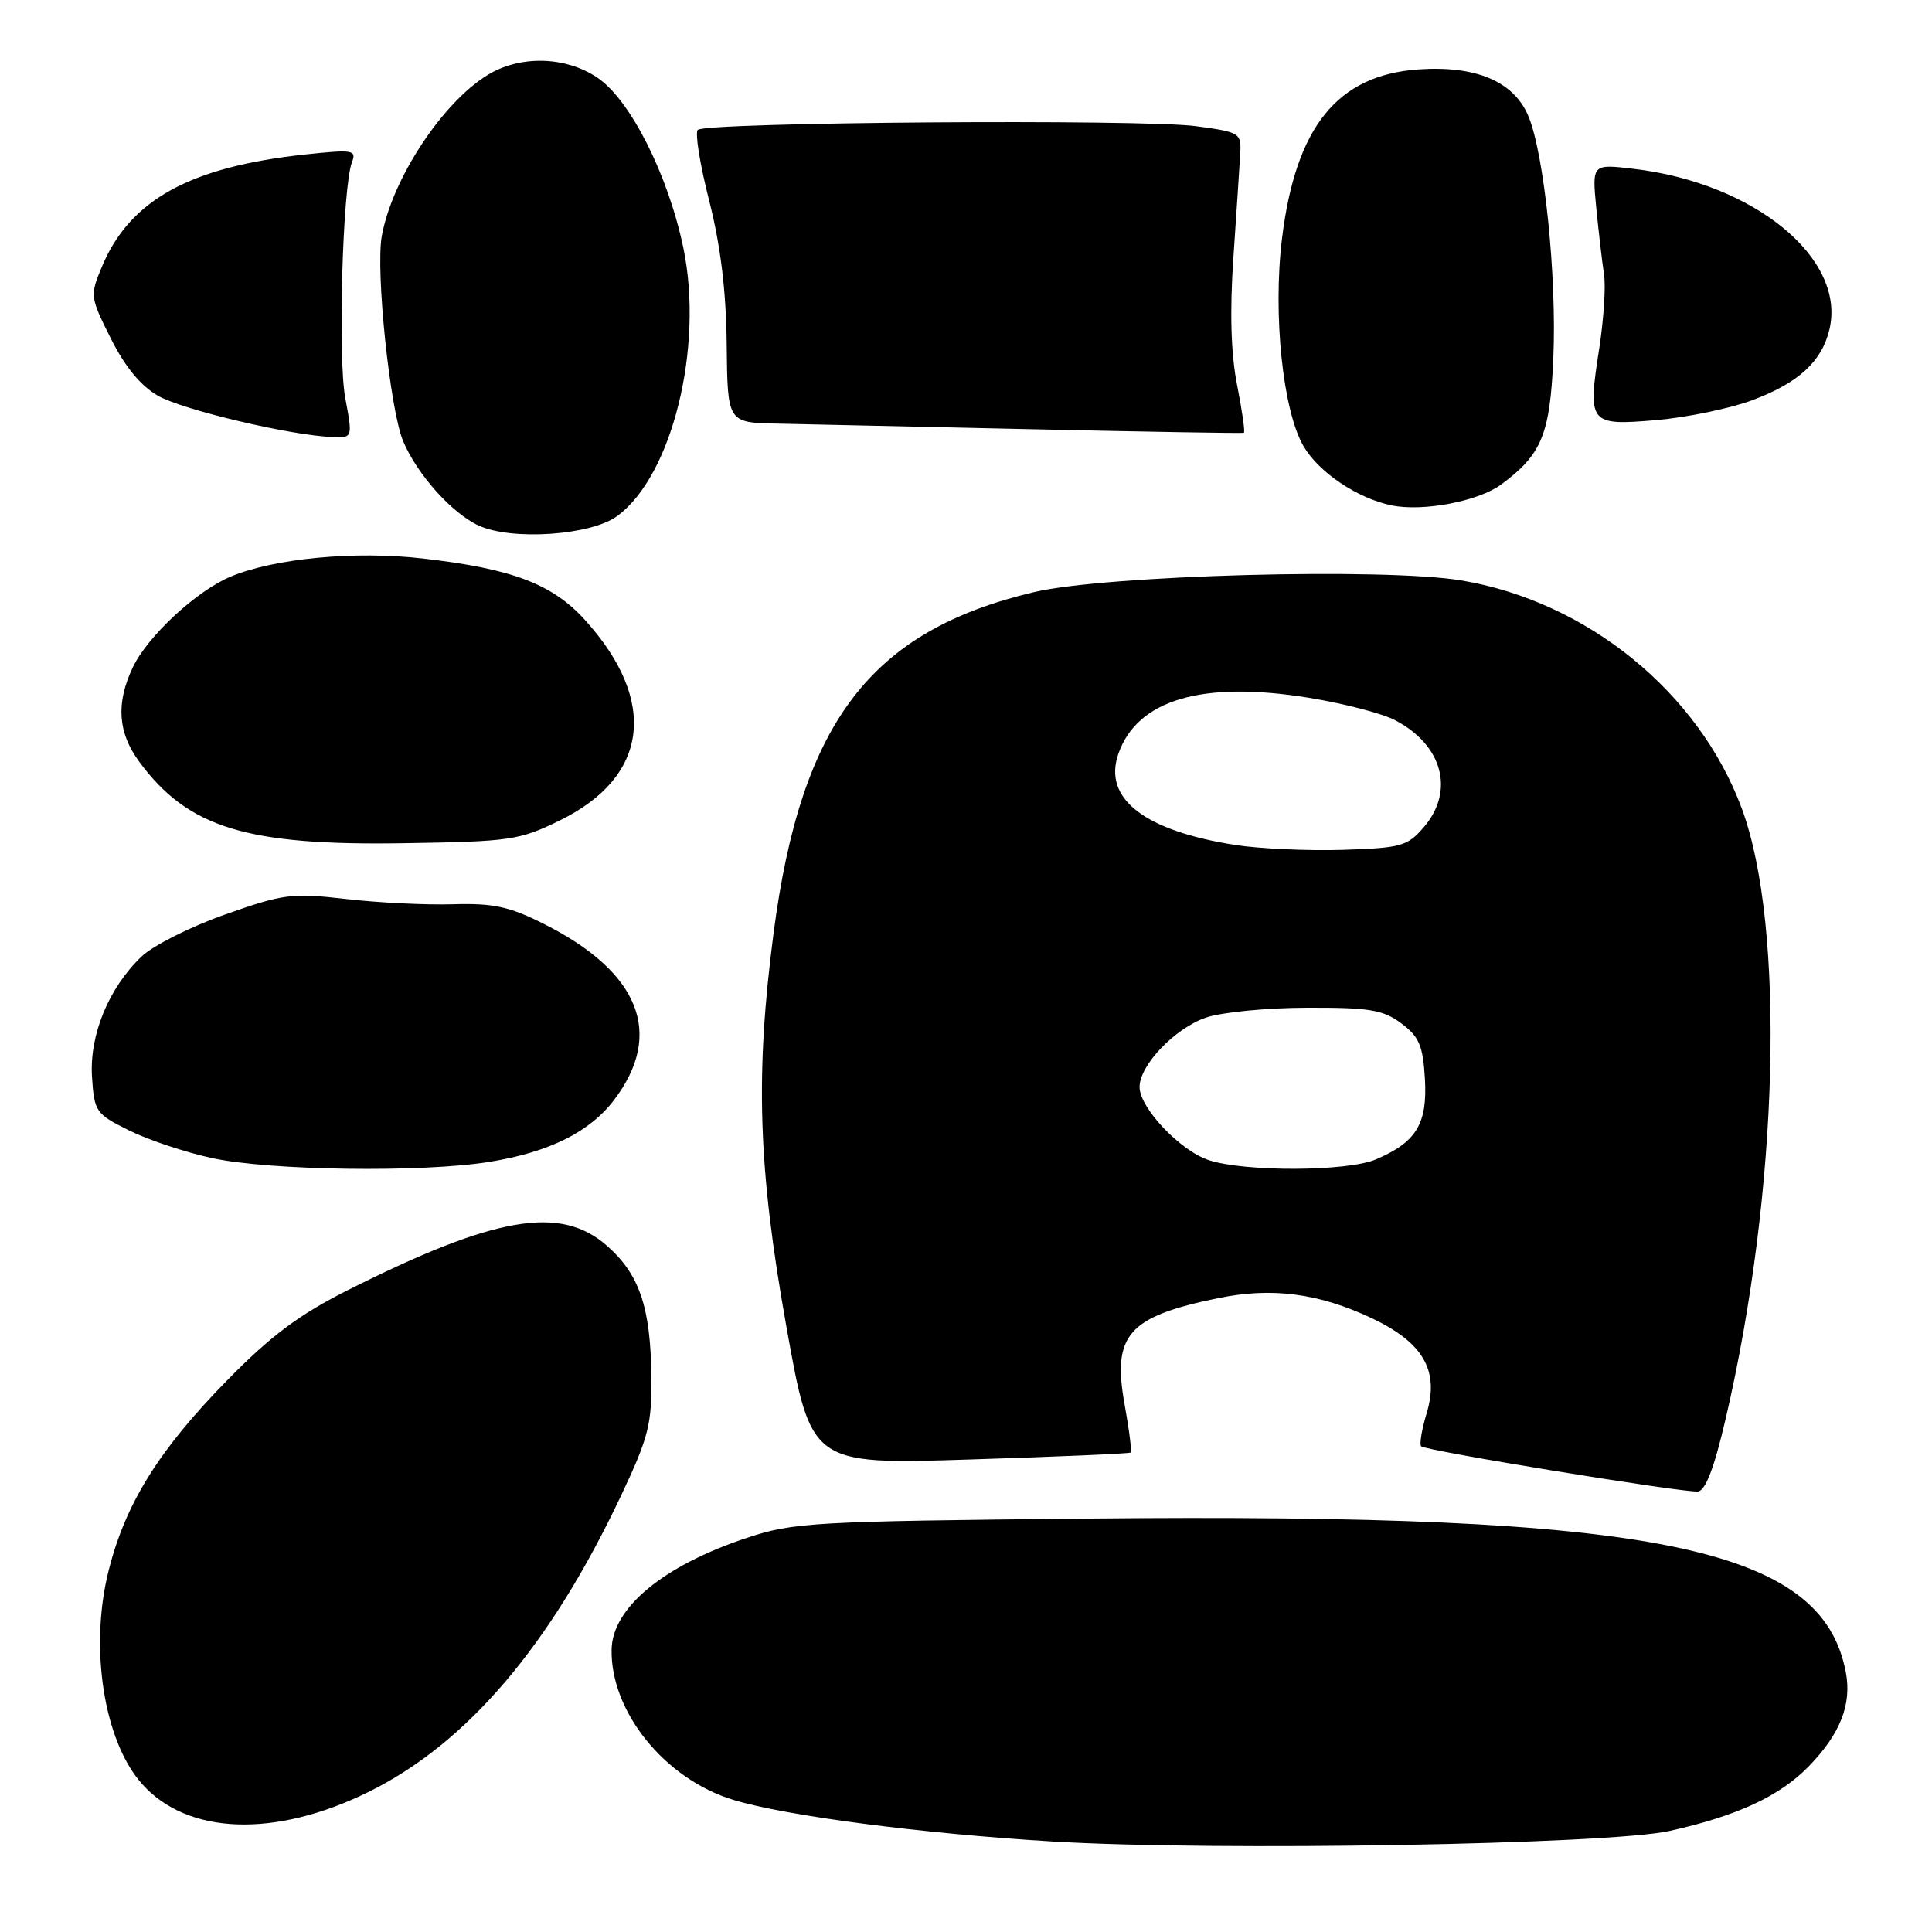 <?xml version="1.0" encoding="UTF-8" standalone="no"?>
<!DOCTYPE svg PUBLIC "-//W3C//DTD SVG 1.1//EN" "http://www.w3.org/Graphics/SVG/1.1/DTD/svg11.dtd" >
<svg xmlns="http://www.w3.org/2000/svg" xmlns:xlink="http://www.w3.org/1999/xlink" version="1.1" viewBox="0 0 256 256">
 <g >
 <path fill="currentColor"
d=" M 221.23 242.61 C 230.19 240.62 235.83 238.00 239.68 234.04 C 243.83 229.77 245.38 225.85 244.59 221.63 C 241.46 204.93 219.49 200.47 144.00 201.22 C 107.63 201.58 105.14 201.72 98.92 203.79 C 87.90 207.45 81.13 213.05 81.04 218.57 C 80.89 226.84 88.12 235.75 97.19 238.50 C 104.23 240.63 122.21 242.97 139.50 244.01 C 161.15 245.30 213.09 244.41 221.23 242.61 Z  M 48.84 237.44 C 61.89 231.00 72.90 218.07 82.30 198.16 C 85.95 190.43 86.38 188.73 86.31 182.35 C 86.20 173.17 84.72 168.84 80.40 165.05 C 74.26 159.66 65.58 161.15 46.07 170.96 C 39.60 174.22 35.89 176.99 30.07 182.93 C 21.08 192.10 16.67 199.16 14.42 208.00 C 11.81 218.21 13.73 230.66 18.79 236.35 C 24.82 243.15 36.42 243.56 48.84 237.44 Z  M 228.66 187.99 C 235.69 157.81 236.61 122.81 230.79 107.11 C 225.09 91.74 210.32 79.72 193.70 76.92 C 183.45 75.20 146.54 76.20 137.00 78.46 C 115.38 83.59 106.17 95.64 102.51 123.58 C 100.05 142.39 100.45 154.84 104.20 175.78 C 107.47 194.06 107.47 194.06 128.49 193.39 C 140.04 193.03 149.64 192.61 149.81 192.47 C 149.98 192.32 149.63 189.47 149.02 186.12 C 147.35 176.88 149.46 174.47 161.37 172.02 C 168.52 170.54 174.73 171.35 181.77 174.67 C 188.59 177.90 190.74 181.60 189.04 187.26 C 188.39 189.42 188.06 191.40 188.31 191.64 C 188.90 192.24 223.07 197.81 224.98 197.63 C 225.99 197.53 227.15 194.49 228.66 187.99 Z  M 64.87 153.95 C 72.77 152.67 78.13 150.00 81.36 145.76 C 88.04 136.98 84.76 128.78 72.00 122.39 C 67.48 120.12 65.34 119.66 60.00 119.82 C 56.42 119.93 50.04 119.61 45.82 119.12 C 38.67 118.30 37.57 118.44 29.82 121.18 C 25.24 122.79 20.26 125.30 18.75 126.75 C 14.40 130.91 11.84 137.13 12.19 142.68 C 12.49 147.31 12.68 147.59 17.09 149.78 C 19.62 151.04 24.57 152.69 28.09 153.45 C 35.77 155.12 56.00 155.39 64.87 153.95 Z  M 74.20 108.70 C 85.96 102.93 87.22 92.89 77.53 82.17 C 73.20 77.37 67.88 75.36 56.01 74.00 C 47.01 72.97 36.38 73.98 30.57 76.40 C 26.03 78.30 19.56 84.30 17.60 88.42 C 15.34 93.19 15.61 97.08 18.46 100.95 C 24.91 109.68 32.64 112.07 53.50 111.73 C 67.65 111.51 68.82 111.34 74.20 108.70 Z  M 81.74 68.41 C 89.04 63.12 93.28 46.03 90.55 32.86 C 88.52 23.12 83.48 13.15 79.10 10.25 C 74.85 7.43 68.85 7.31 64.57 9.96 C 58.57 13.66 51.95 23.75 50.59 31.27 C 49.75 35.87 51.67 54.28 53.42 58.46 C 55.26 62.85 59.92 68.05 63.45 69.65 C 67.86 71.65 78.24 70.94 81.74 68.41 Z  M 198.94 64.18 C 204.28 60.23 205.38 57.55 205.82 47.54 C 206.30 36.68 204.63 20.44 202.52 15.39 C 200.59 10.78 195.55 8.65 187.88 9.20 C 177.18 9.98 171.68 16.82 169.87 31.63 C 168.65 41.65 169.98 54.46 172.74 59.15 C 174.78 62.61 179.84 66.01 184.36 66.96 C 188.53 67.83 195.91 66.43 198.94 64.18 Z  M 45.75 52.75 C 44.75 47.39 45.39 24.76 46.63 21.52 C 47.26 19.87 46.80 19.79 40.42 20.47 C 25.14 22.11 17.18 26.51 13.49 35.37 C 11.91 39.16 11.94 39.38 14.69 44.86 C 16.56 48.60 18.65 51.14 20.95 52.45 C 24.25 54.33 38.65 57.73 44.11 57.91 C 46.73 58.00 46.73 58.00 45.75 52.75 Z  M 163.92 51.01 C 163.10 46.86 162.94 41.31 163.43 34.16 C 163.83 28.30 164.23 22.16 164.33 20.52 C 164.50 17.60 164.37 17.52 158.50 16.72 C 151.39 15.76 93.48 16.18 92.46 17.21 C 92.07 17.60 92.75 21.82 93.97 26.59 C 95.48 32.54 96.22 38.54 96.29 45.64 C 96.40 56.00 96.40 56.00 102.95 56.13 C 106.55 56.21 121.88 56.54 137.00 56.88 C 152.12 57.22 164.64 57.43 164.82 57.35 C 165.00 57.26 164.59 54.41 163.92 51.01 Z  M 232.24 53.01 C 238.31 50.74 241.41 47.89 242.41 43.65 C 244.64 34.24 232.46 24.25 216.45 22.37 C 210.95 21.72 210.95 21.72 211.52 27.61 C 211.84 30.85 212.30 34.78 212.54 36.35 C 212.79 37.91 212.50 42.32 211.91 46.15 C 210.35 56.17 210.55 56.42 219.43 55.67 C 223.49 55.32 229.26 54.13 232.24 53.01 Z  M 160.22 153.74 C 156.43 152.53 151.00 146.81 151.00 144.04 C 151.00 141.14 155.64 136.28 159.78 134.84 C 161.83 134.13 167.85 133.54 173.18 133.53 C 181.47 133.50 183.26 133.80 185.68 135.60 C 188.05 137.37 188.55 138.54 188.81 142.96 C 189.15 148.92 187.67 151.36 182.28 153.64 C 178.52 155.23 165.06 155.30 160.22 153.74 Z  M 163.72 111.97 C 151.60 110.08 146.12 105.81 148.19 99.88 C 150.69 92.71 159.30 90.17 173.37 92.45 C 177.96 93.19 183.10 94.52 184.80 95.40 C 191.15 98.68 192.81 104.79 188.65 109.62 C 186.49 112.13 185.66 112.36 177.90 112.61 C 173.28 112.75 166.90 112.46 163.72 111.97 Z "/>
</g>
</svg>
